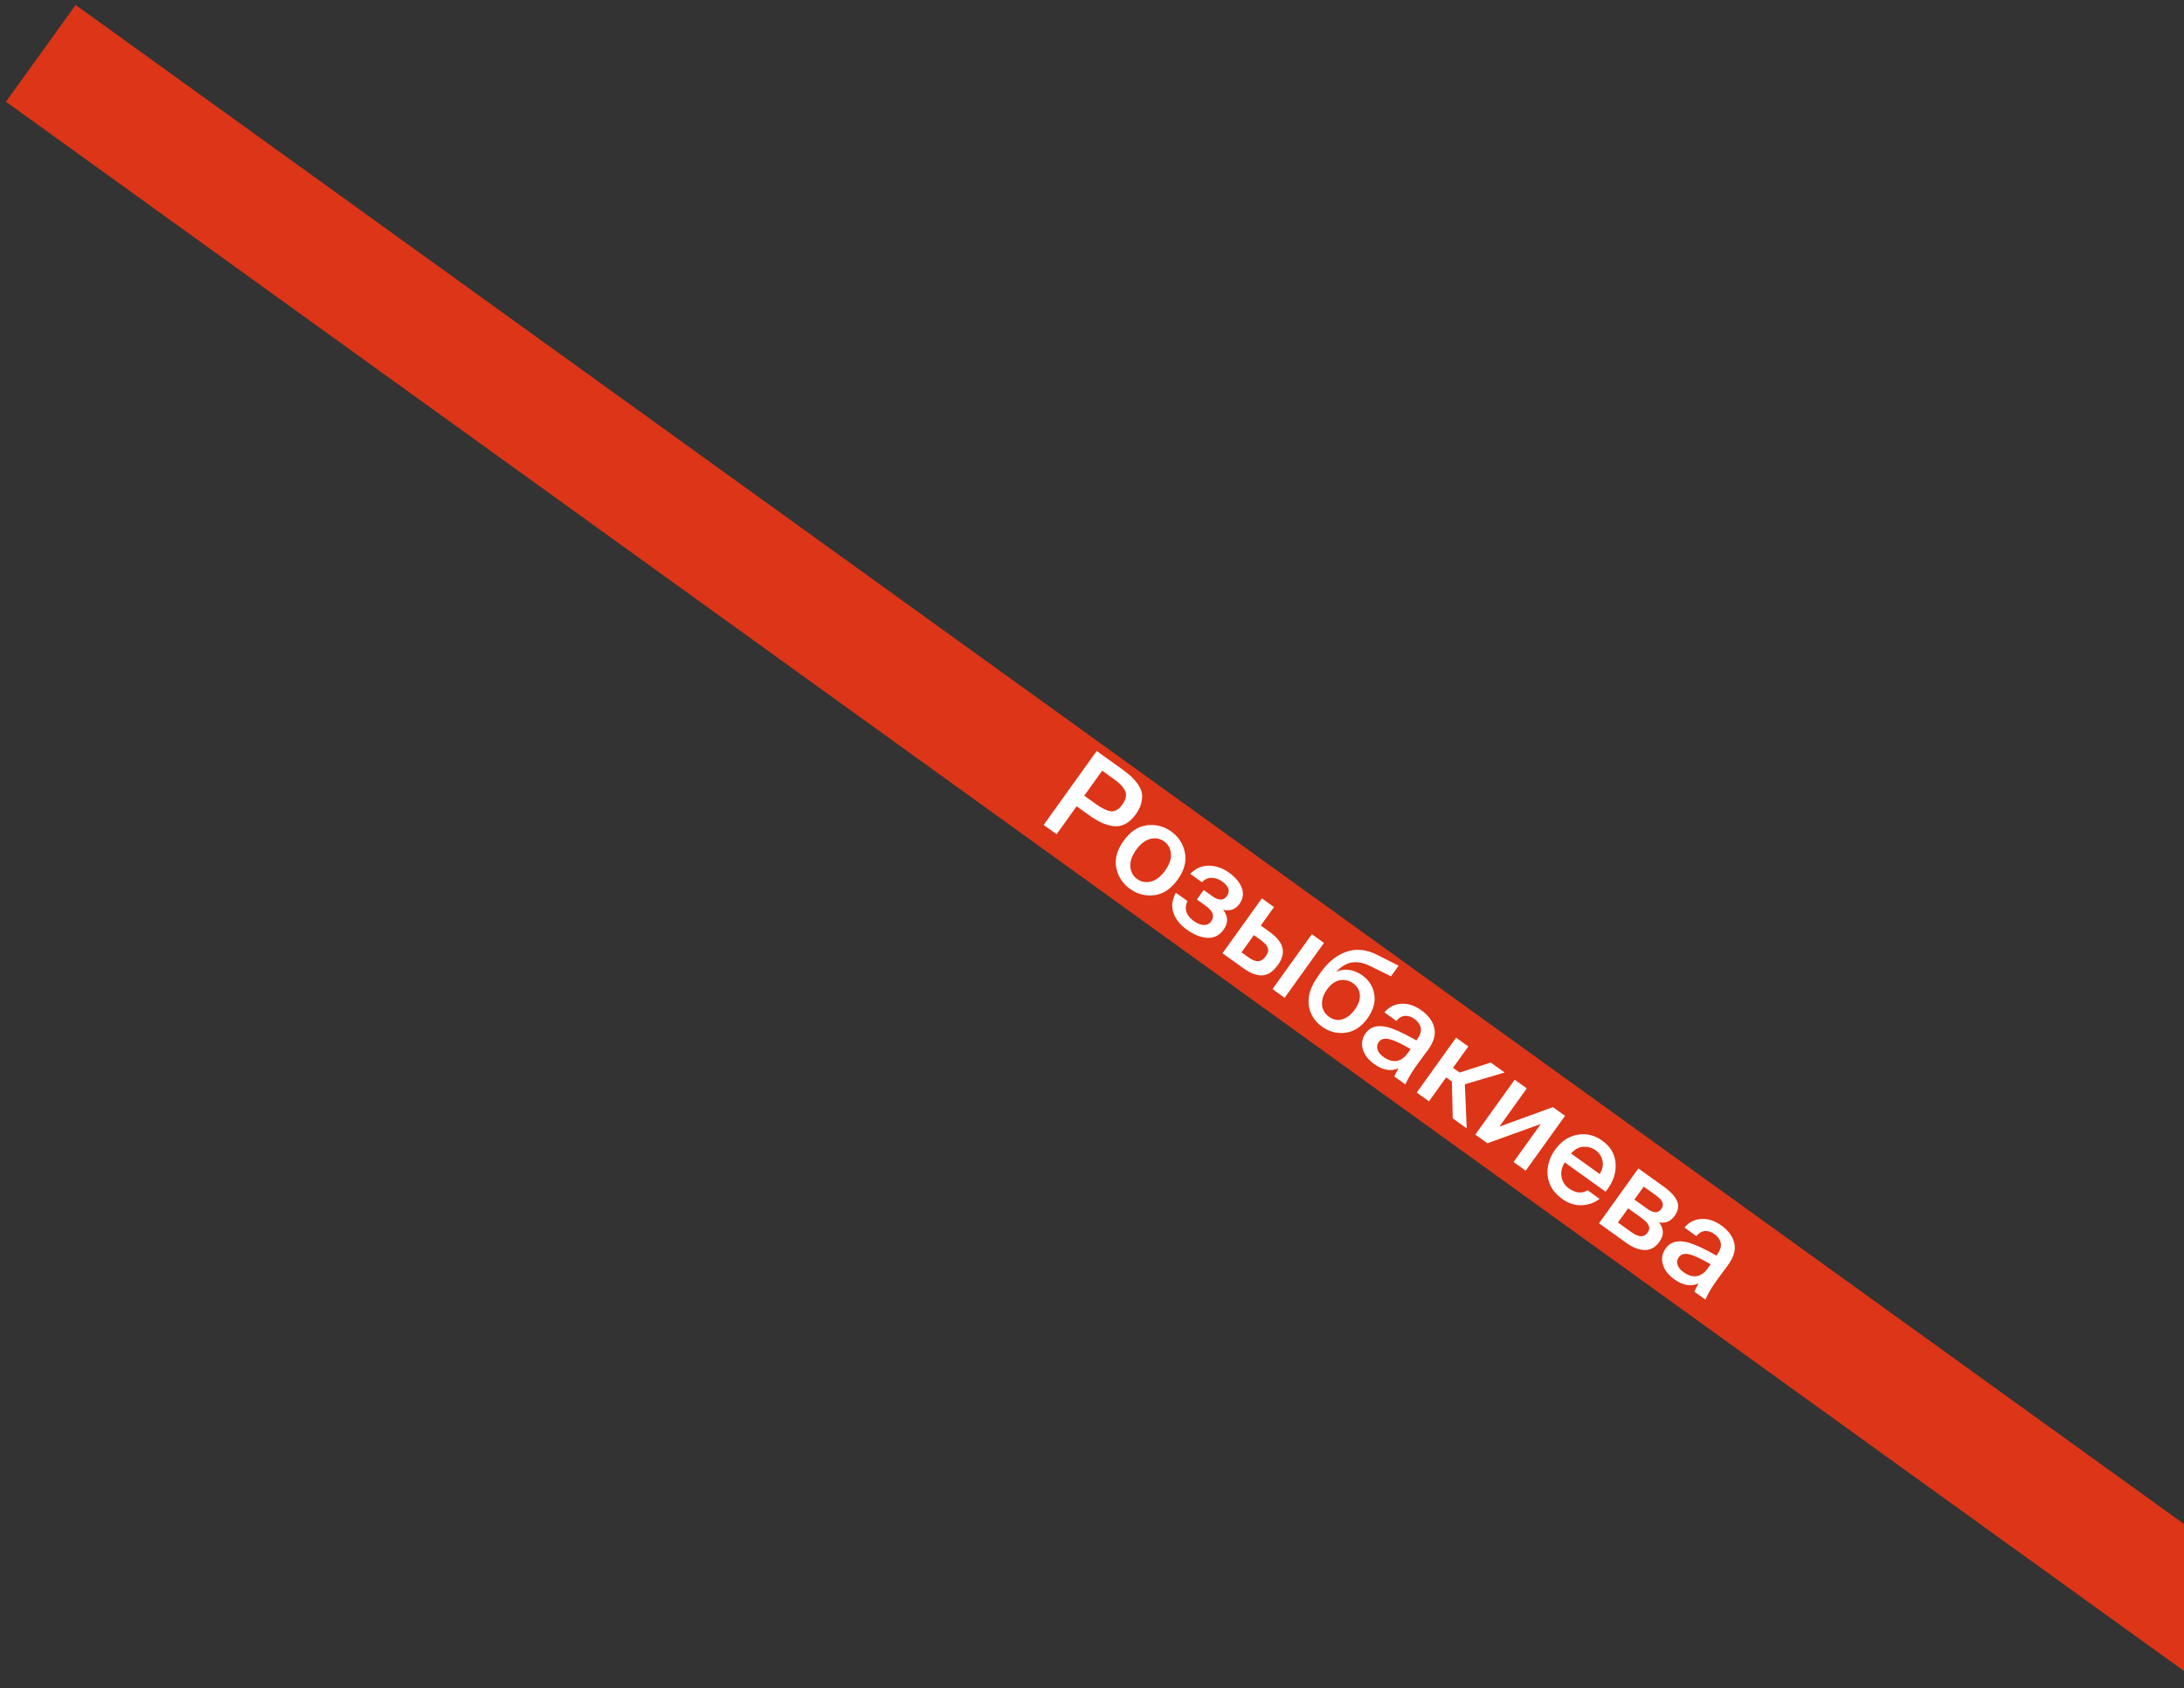 <svg width="348" height="269" viewBox="0 0 348 269" fill="none" xmlns="http://www.w3.org/2000/svg">
<rect x="0" y="0" width="348" height="269" fill="#333333" stroke="none"/>
<path d="M357 261L6.5 8.5" stroke="#DC3517" stroke-width="19"/>
<path d="M178.63 122.433C179.216 122.853 179.709 123.24 180.112 123.594C180.514 123.948 180.888 124.364 181.234 124.842C181.592 125.328 181.823 125.806 181.929 126.276C182.035 126.746 182.013 127.28 181.863 127.878C181.732 128.473 181.437 129.09 180.979 129.729C180.466 130.444 179.906 130.961 179.299 131.281C178.7 131.59 178.069 131.703 177.406 131.622C176.751 131.529 176.102 131.335 175.461 131.039C174.839 130.74 174.154 130.323 173.406 129.786L171.553 128.458L168.36 132.911L166.295 131.43L174.746 119.648L178.63 122.433ZM175.621 122.786L172.766 126.767L174.683 128.143C175.593 128.796 176.371 129.164 177.015 129.249C177.668 129.323 178.27 128.976 178.822 128.207C179.148 127.752 179.34 127.323 179.398 126.922C179.456 126.521 179.38 126.146 179.17 125.799C178.96 125.451 178.726 125.16 178.468 124.925C178.217 124.68 177.875 124.402 177.442 124.091L175.621 122.786ZM188.799 135.83C189.087 137.235 188.703 138.674 187.646 140.147C186.589 141.621 185.349 142.446 183.926 142.623C182.522 142.797 181.234 142.464 180.064 141.625C178.894 140.786 178.161 139.669 177.864 138.275C177.586 136.878 177.976 135.443 179.033 133.969C180.089 132.496 181.324 131.667 182.736 131.482C184.16 131.305 185.456 131.636 186.627 132.475C187.797 133.315 188.521 134.433 188.799 135.83ZM180.113 138.091C180.184 138.93 180.545 139.583 181.195 140.049C181.845 140.515 182.578 140.647 183.396 140.446C184.213 140.244 184.963 139.667 185.647 138.714C186.339 137.749 186.649 136.848 186.578 136.009C186.507 135.17 186.146 134.518 185.496 134.052C184.846 133.585 184.112 133.453 183.295 133.655C182.478 133.856 181.723 134.439 181.032 135.403C180.348 136.357 180.042 137.253 180.113 138.091ZM194.974 148.11C194.314 149.031 193.459 149.468 192.41 149.421C191.361 149.374 190.256 148.935 189.097 148.104C188.057 147.358 187.354 146.484 186.989 145.484C186.631 144.473 186.753 143.387 187.355 142.227L189.208 143.556C188.93 144.128 188.87 144.692 189.028 145.249C189.194 145.794 189.581 146.285 190.188 146.72C190.784 147.148 191.326 147.364 191.814 147.37C192.313 147.383 192.699 147.2 192.971 146.821C193.569 145.987 193.294 145.158 192.145 144.334L190.715 143.308L191.799 141.797L193.132 142.752C194.172 143.498 194.952 143.509 195.473 142.783C196.048 141.981 195.815 141.207 194.775 140.461C194.212 140.057 193.634 139.856 193.042 139.858C192.469 139.857 191.957 140.089 191.509 140.555L189.656 139.226C190.515 138.349 191.499 137.914 192.609 137.923C193.737 137.928 194.816 138.3 195.845 139.038C196.853 139.76 197.525 140.562 197.861 141.443C198.208 142.332 198.082 143.194 197.484 144.028C196.87 144.884 196.009 145.193 194.899 144.955C195.711 145.997 195.736 147.049 194.974 148.11ZM194.795 151.871L201.066 143.127L203 144.514L200.891 147.456L202.24 148.423C203.421 149.27 204.12 150.125 204.339 150.987C204.557 151.849 204.321 152.762 203.629 153.727C202.867 154.789 202.042 155.345 201.152 155.396C200.262 155.447 199.254 155.068 198.127 154.26L194.795 151.871ZM202.759 157.582L209.03 148.838L210.964 150.226L204.693 158.969L202.759 157.582ZM197.825 151.73L198.946 152.534C199.542 152.962 200.053 153.164 200.48 153.142C200.917 153.127 201.326 152.854 201.707 152.323C202.048 151.847 202.149 151.41 202.007 151.013C201.876 150.623 201.507 150.211 200.9 149.776L199.795 148.983L197.825 151.73ZM217.889 162.256C216.925 163.599 215.765 164.359 214.409 164.535C213.063 164.718 211.81 164.394 210.651 163.562C209.427 162.684 208.721 161.53 208.533 160.099C208.363 158.665 208.858 157.141 210.016 155.526L210.575 154.746C211.762 153.136 213.123 152.086 214.657 151.594C216.191 151.103 217.792 151.283 219.461 152.136L222.855 153.856L221.643 155.546L218.335 153.912C217.356 153.424 216.421 153.229 215.53 153.328C214.639 153.427 213.761 153.93 212.898 154.837C213.582 154.523 214.286 154.422 215.012 154.531C215.748 154.649 216.43 154.933 217.058 155.384C218.131 156.153 218.77 157.161 218.975 158.408C219.191 159.662 218.829 160.945 217.889 162.256ZM215.89 160.822C216.488 159.988 216.75 159.199 216.676 158.457C216.601 157.714 216.25 157.118 215.621 156.667C214.971 156.201 214.261 156.036 213.49 156.172C212.738 156.306 212.059 156.795 211.453 157.64C210.855 158.474 210.588 159.292 210.653 160.094C210.726 160.884 211.098 161.52 211.77 162.002C212.42 162.468 213.111 162.603 213.843 162.406C214.586 162.217 215.268 161.689 215.89 160.822ZM217.615 164.595C217.918 164.172 218.289 163.872 218.728 163.695C219.178 163.525 219.645 163.458 220.128 163.493C220.62 163.517 221.185 163.644 221.825 163.873C222.475 164.11 223.088 164.377 223.662 164.674C224.244 164.96 224.92 165.322 225.69 165.759L225.806 165.596C226.304 164.903 226.493 164.284 226.375 163.74C226.257 163.195 225.927 162.729 225.385 162.34C224.876 161.975 224.361 161.811 223.842 161.849C223.334 161.895 222.886 162.164 222.499 162.658L220.597 161.294C221.307 160.442 222.202 159.984 223.281 159.921C224.36 159.858 225.425 160.203 226.476 160.957C227.613 161.773 228.304 162.72 228.549 163.797C228.801 164.864 228.442 166.051 227.472 167.357C227.387 167.476 227.141 167.808 226.733 168.353C226.334 168.887 226.029 169.3 225.82 169.593C224.949 170.806 224.321 171.865 223.935 172.77L222.163 171.499C222.462 170.877 222.692 170.442 222.852 170.196C221.642 170.739 220.349 170.518 218.973 169.531C218.019 168.847 217.41 168.049 217.145 167.137C216.891 166.233 217.048 165.386 217.615 164.595ZM224.771 167.143C223.259 166.255 222.12 165.725 221.356 165.555C220.6 165.374 220.048 165.527 219.698 166.015C219.426 166.394 219.359 166.797 219.496 167.223C219.633 167.65 219.945 168.038 220.433 168.387C221.159 168.908 221.849 169.124 222.503 169.035C223.176 168.944 223.773 168.535 224.293 167.809L224.771 167.143ZM231.344 172.3L230.434 171.647L227.695 175.466L225.744 174.067L232.015 165.324L233.966 166.723L231.529 170.119L232.586 170.877L237.541 169.287L239.751 170.872L233.41 172.748L233.708 179.779L231.481 178.182L231.344 172.3ZM243.105 186.519L241.171 185.132L245.519 179.07L237.011 182.148L235.077 180.761L241.348 172.017L243.282 173.404L238.911 179.499L247.442 176.388L249.376 177.775L243.105 186.519ZM249.321 185.193C248.835 186.009 248.667 186.791 248.819 187.54C248.982 188.297 249.361 188.889 249.957 189.317C251.041 190.094 252.047 190.2 252.977 189.636L254.878 191C254.091 191.617 253.158 191.957 252.079 192.02C251.001 192.083 249.936 191.738 248.885 190.984C247.53 190.012 246.771 188.795 246.606 187.332C246.46 185.865 246.857 184.476 247.798 183.165C248.738 181.854 249.912 181.064 251.32 180.794C252.739 180.531 254.071 180.847 255.317 181.741C256.65 182.696 257.355 183.932 257.433 185.448C257.521 186.972 256.99 188.445 255.838 189.867L249.321 185.193ZM250.335 183.779L254.886 187.043C255.338 186.366 255.492 185.672 255.346 184.961C255.2 184.249 254.829 183.679 254.233 183.252C253.691 182.863 253.059 182.681 252.337 182.704C251.622 182.717 250.955 183.075 250.335 183.779ZM265.172 189.104C266.19 189.834 266.871 190.577 267.216 191.333C267.56 192.088 267.433 192.883 266.834 193.717C266.197 194.606 265.37 194.947 264.352 194.742C265.142 195.768 265.164 196.802 264.418 197.842C263.781 198.73 262.998 199.17 262.069 199.16C261.149 199.14 260.163 198.753 259.112 197.999L254.789 194.898L261.06 186.155L265.172 189.104ZM262.461 192.574C263.469 193.297 264.225 193.306 264.73 192.602C265.212 191.93 264.944 191.229 263.925 190.499L261.91 189.053L260.429 191.117L262.461 192.574ZM257.807 194.774L259.968 196.324C261.117 197.148 261.971 197.17 262.53 196.39C262.81 196 262.867 195.622 262.702 195.258C262.545 194.882 262.168 194.481 261.572 194.054L259.427 192.515L257.807 194.774ZM265.419 198.88C265.723 198.458 266.094 198.158 266.533 197.98C266.982 197.811 267.449 197.743 267.933 197.778C268.424 197.803 268.989 197.929 269.629 198.158C270.28 198.395 270.892 198.662 271.467 198.959C272.049 199.246 272.725 199.607 273.494 200.044L273.611 199.882C274.108 199.188 274.298 198.569 274.179 198.025C274.061 197.481 273.731 197.015 273.189 196.626C272.68 196.261 272.166 196.097 271.646 196.135C271.138 196.18 270.69 196.45 270.303 196.944L268.402 195.58C269.112 194.727 270.006 194.269 271.085 194.206C272.164 194.143 273.229 194.489 274.28 195.242C275.418 196.058 276.109 197.005 276.353 198.083C276.605 199.15 276.246 200.336 275.277 201.643C275.191 201.762 274.945 202.094 274.538 202.639C274.138 203.173 273.834 203.586 273.624 203.878C272.754 205.092 272.125 206.151 271.739 207.055L269.968 205.785C270.266 205.162 270.496 204.728 270.656 204.482C269.446 205.025 268.153 204.803 266.777 203.816C265.824 203.132 265.214 202.335 264.95 201.423C264.696 200.519 264.852 199.671 265.419 198.88ZM272.575 201.428C271.063 200.54 269.925 200.011 269.161 199.841C268.405 199.659 267.852 199.813 267.502 200.3C267.23 200.679 267.163 201.082 267.3 201.509C267.437 201.935 267.749 202.323 268.237 202.673C268.963 203.194 269.653 203.41 270.307 203.321C270.98 203.229 271.577 202.82 272.097 202.095L272.575 201.428Z" fill="white"/>
</svg>

